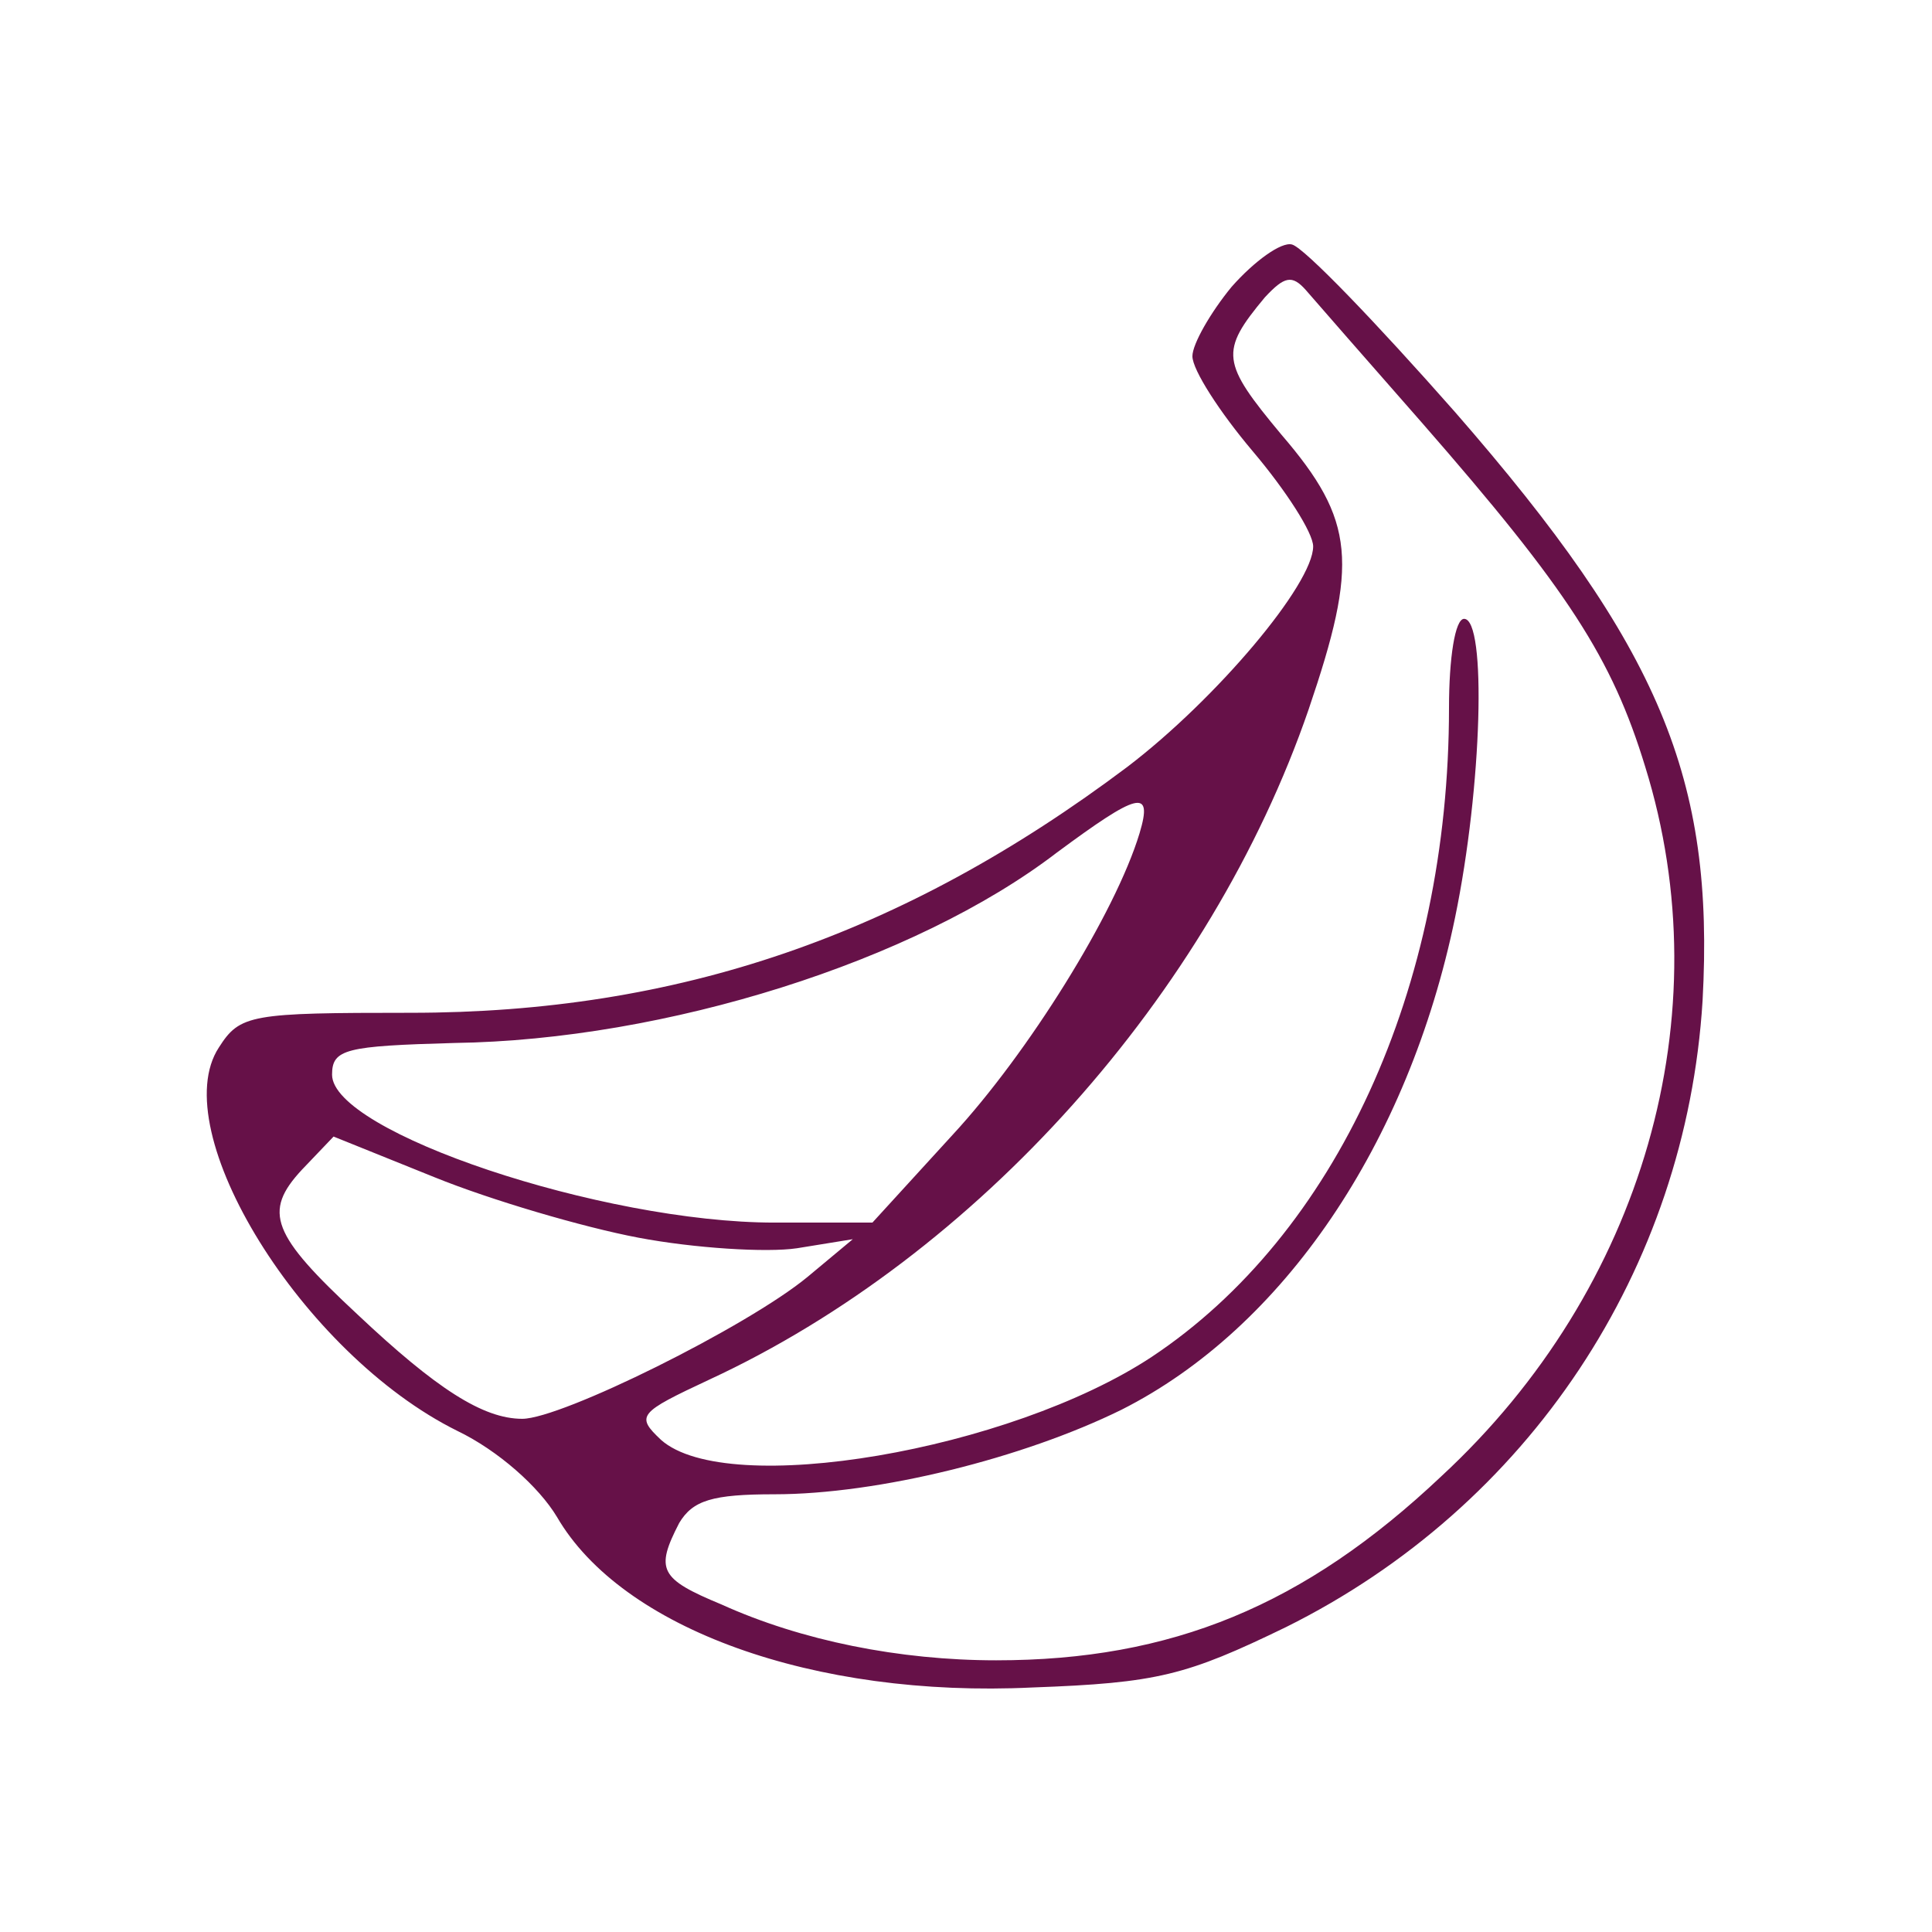  <svg  version="1.0" xmlns="http://www.w3.org/2000/svg"  width="128pt" height="128pt" viewBox="0 0 128 128"  preserveAspectRatio="xMidYMid meet">  <g transform="translate(0,128) scale(0.1,-0.1)" fill="#661148" stroke="none"> <path d="M816 1090 c-14 -17 -26 -38 -26 -46 0 -9 18 -37 40 -63 22 -26 40 -54 40 -63 0 -25 -64 -101 -123 -146 -149 -112 -298 -163 -475 -163 -106 0 -113 -1 -127 -23 -36 -55 55 -203 158 -254 27 -13 54 -37 66 -57 43 -74 170 -120 315 -113 83 3 102 8 168 40 161 80 265 237 276 415 8 147 -28 234 -164 390 -52 59 -100 109 -108 111 -7 2 -25 -11 -40 -28z m126 -90 c97 -111 126 -156 148 -228 51 -164 -1 -346 -135 -470 -91 -86 -179 -122 -295 -122 -64 0 -129 13 -182 37 -41 17 -44 23 -28 54 9 15 22 19 63 19 69 0 165 24 230 56 107 54 190 176 221 326 18 87 21 198 6 198 -6 0 -10 -26 -10 -59 0 -186 -75 -349 -197 -430 -94 -62 -281 -94 -325 -55 -17 16 -15 18 32 40 177 82 332 255 397 444 33 97 31 125 -18 182 -40 48 -41 55 -11 91 13 14 18 15 27 5 6 -7 41 -47 77 -88z m-187 -272 c-16 -53 -74 -146 -124 -200 l-53 -58 -65 0 c-114 0 -293 60 -293 98 0 17 9 19 81 21 140 2 305 54 399 126 54 40 64 43 55 13z m-332 -268 c37 -7 85 -10 105 -7 l37 6 -30 -25 c-40 -33 -163 -94 -189 -94 -26 0 -57 20 -109 69 -57 53 -63 68 -37 96 l21 22 67 -27 c37 -15 98 -33 135 -40z"/> </g> </svg> 